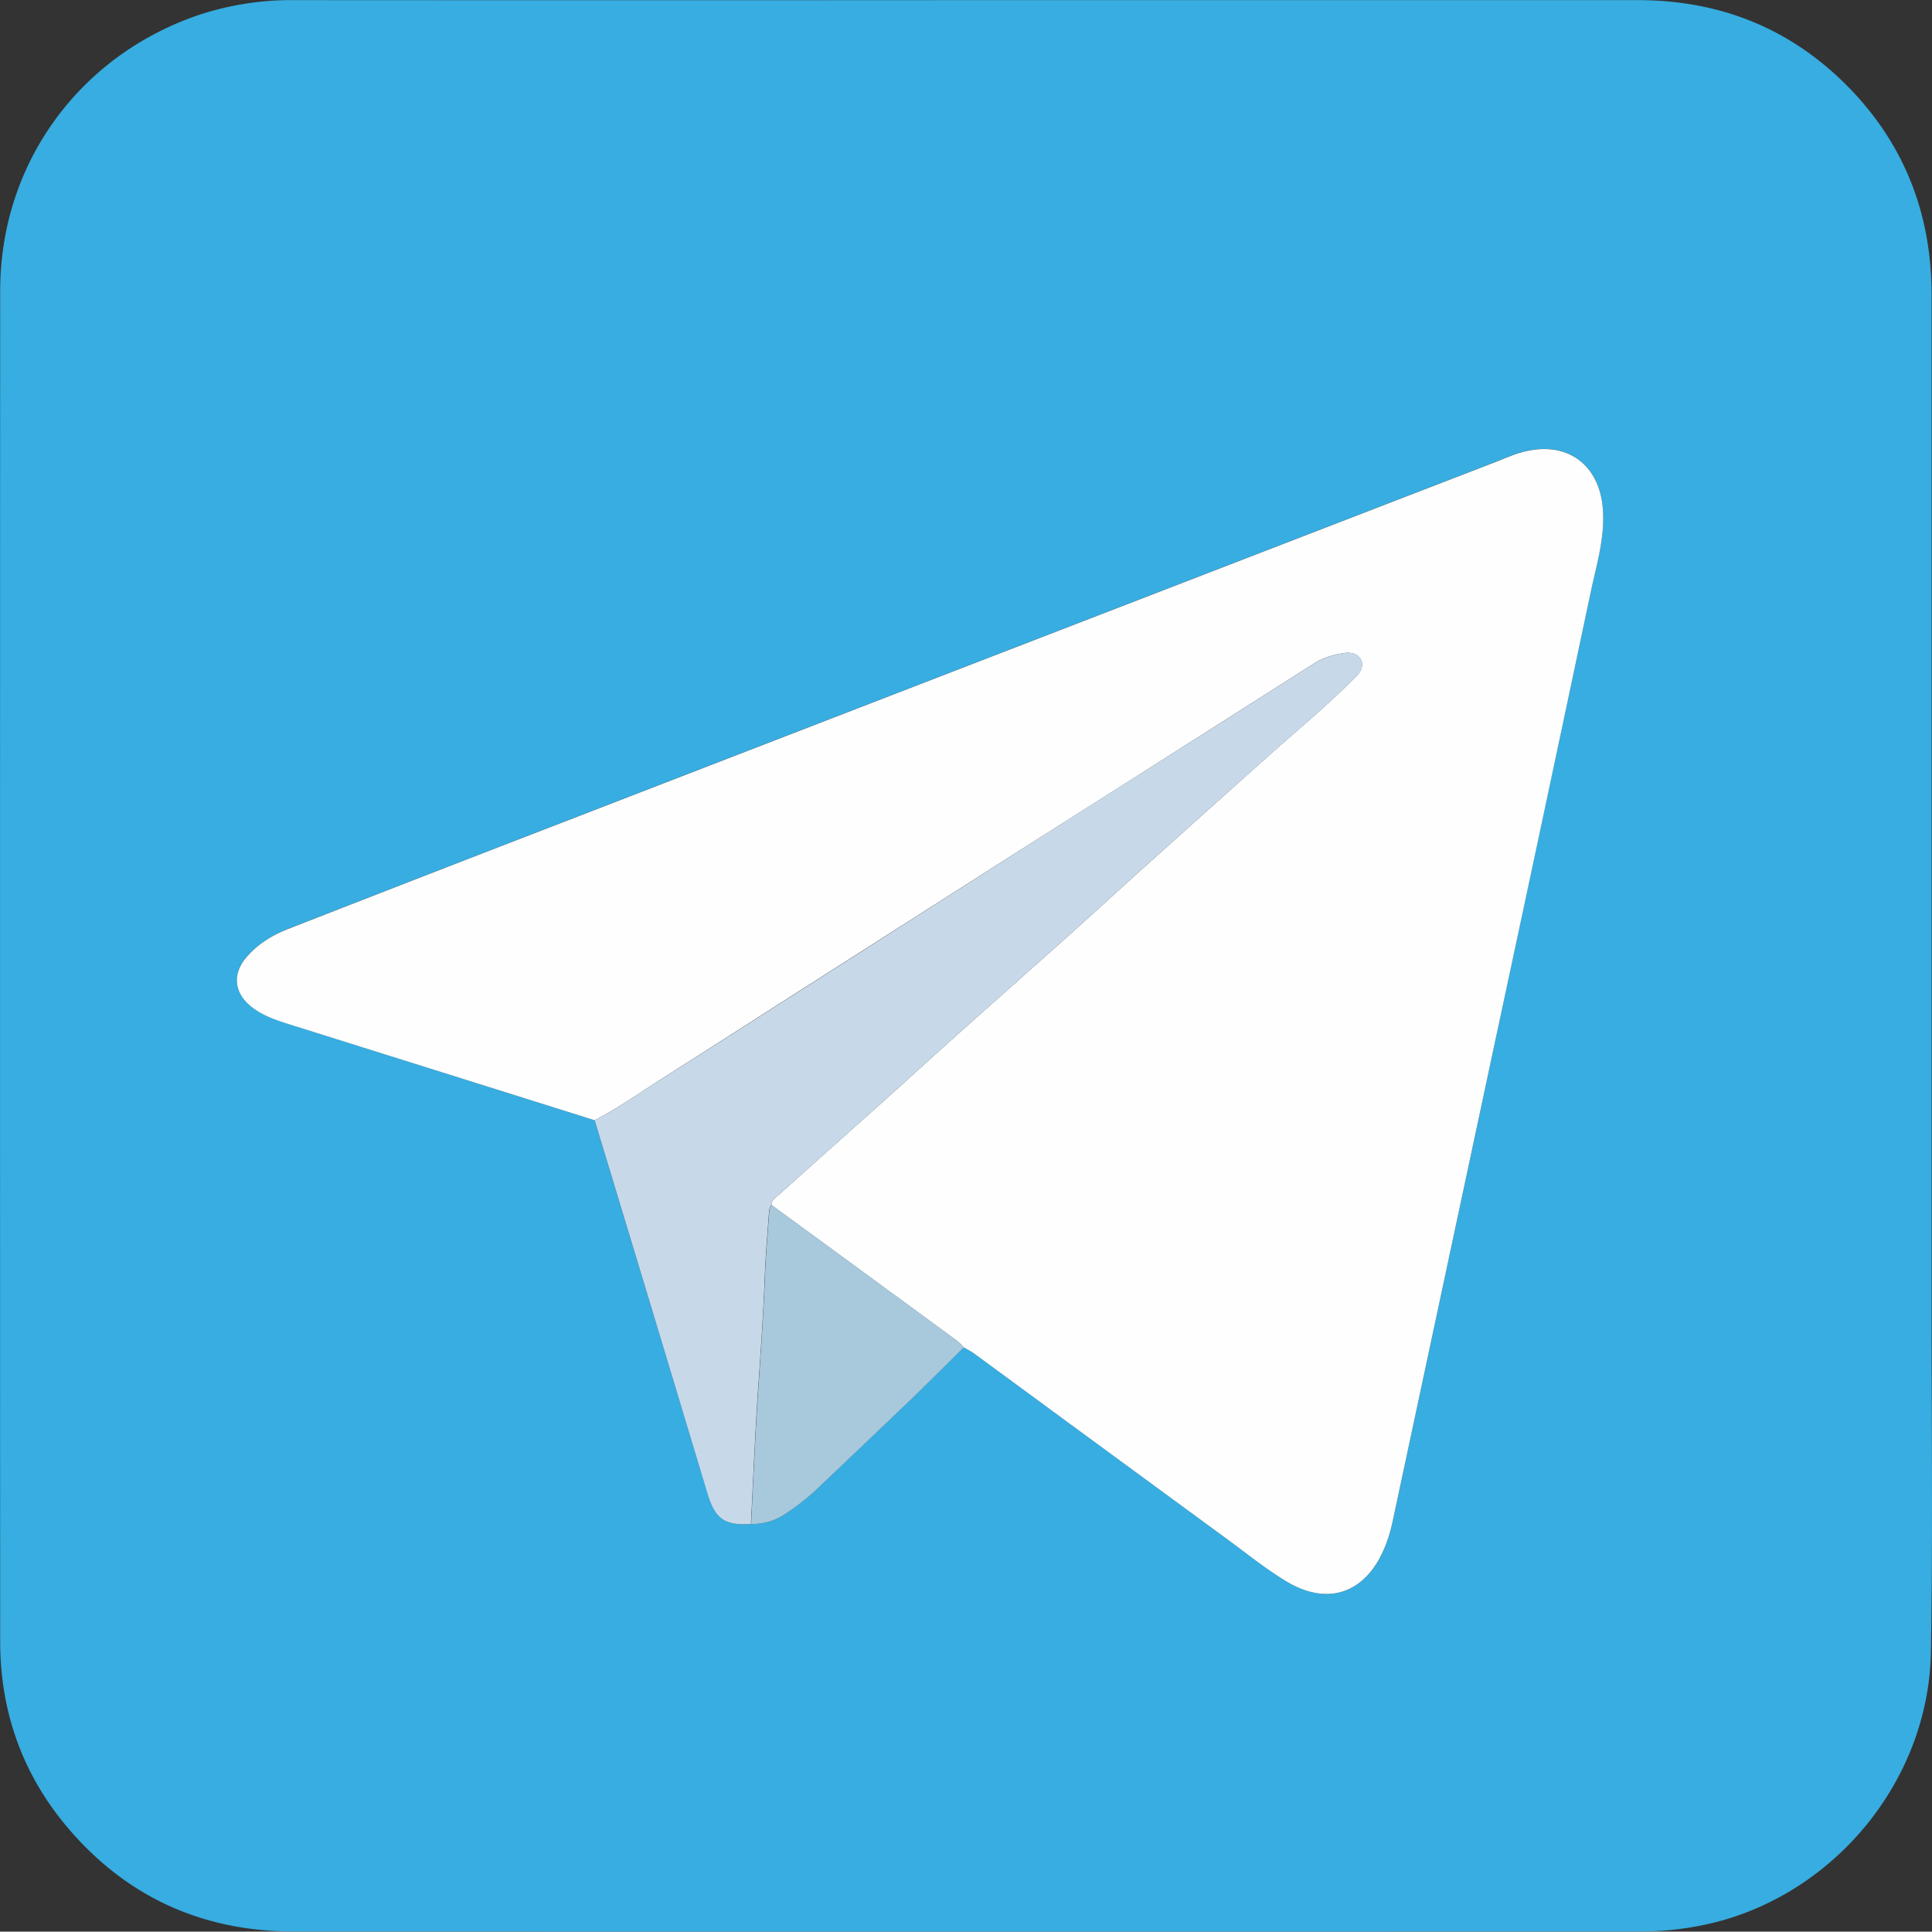 <svg id="Слой_1" data-name="Слой 1" xmlns="http://www.w3.org/2000/svg" viewBox="0 0 864.29 864.14"><rect x="0" y="0" width="864.29" height="864.14" fill="#333333" stroke="none"/><defs><style>.cls-1{fill:#37ade1;}.cls-2{fill:#fefefe;}.cls-3{fill:#c7d9e9;}.cls-4{fill:#a8c8dc;}</style></defs><path class="cls-1" d="M432.05,0H732.56C769,0,800.48,12.37,826.15,38.18s37.94,57.36,37.94,93.73q0,228.51,0,457c0,50,.56,100-.3,150-.95,55.46-40.21,105.17-93.48,120.2A137.85,137.85,0,0,1,732.79,864q-300.76.08-601.51,0C90.2,864,56,848.29,29.68,816.87,9.87,793.21.07,765.33.06,734.4q-.12-302.25,0-604.5C.13,73.43,35,25.26,88.37,6.82A132.17,132.17,0,0,1,132.05,0Q282.05.1,432.05,0ZM336,681.73a26.34,26.34,0,0,0,15.44-4.67,102.25,102.25,0,0,0,14.8-11.77c13.6-13,27.26-25.85,40.79-38.88,8.12-7.82,16.05-15.83,24.07-23.75,1.56.92,3.22,1.71,4.68,2.77q56.82,41.66,113.61,83.34c8.59,6.3,16.93,13,26,18.55,18.58,11.25,35.32,5.46,43.85-14.49A66.79,66.79,0,0,0,623,680.46L627.59,659q20.2-94.65,40.4-189.29,21.85-102.45,43.62-204.91c2.54-12,6.23-23.84,5.48-36.4C715.86,208,701.24,196.94,681.48,202c-4.16,1.07-8.13,2.89-12.16,4.45q-207,79.92-413.89,159.88-63.08,24.38-126.09,48.94c-7.34,2.86-14,6.9-19.25,13-6.24,7.38-5.33,15.76,2.19,21.84,5.74,4.64,12.64,6.58,19.45,8.73Q198.84,480,266,501.1q25.27,83.42,50.52,166.84C320,679.41,324.1,682.51,336,681.73Z" transform="translate(0.02 0.05)"/><path class="cls-2" d="M266,501.1Q198.84,480,131.73,458.91c-6.81-2.15-13.71-4.09-19.45-8.73-7.52-6.08-8.43-14.46-2.19-21.84,5.2-6.14,11.91-10.18,19.25-13q63-24.6,126.09-48.94,206.94-80,413.89-159.88c4-1.56,8-3.38,12.16-4.45,19.76-5.09,34.38,5.92,35.61,26.36.75,12.56-2.94,24.4-5.48,36.4Q689.94,367.27,668,469.7,647.8,564.35,627.59,659L623,680.46a66.79,66.79,0,0,1-3.81,12.37c-8.53,19.95-25.27,25.74-43.85,14.49-9.09-5.51-17.43-12.25-26-18.55q-56.82-41.64-113.61-83.34c-1.46-1.06-3.12-1.85-4.68-2.77a27.48,27.48,0,0,0-2.82-2.79Q386.69,569.41,345.08,539c0-2.14,1.71-3.14,3.05-4.34q22.64-20.25,45.31-40.49c10.88-9.75,21.65-19.64,32.55-29.38,17.46-15.6,35-31.08,52.47-46.68,11.14-10,22.13-20.11,33.25-30.1q28.35-25.47,56.79-50.84c7.43-6.63,15-13.06,22.44-19.72,5.43-4.89,10.75-9.91,15.9-15.09,2-2,3.47-5,1.73-7.71s-5.13-3-8.11-2.44c-4.23.82-8.45,1.89-12.17,4.26l-50.48,32.09q-43.14,27.4-86.28,54.78Q373.76,432.93,296,482.58C286.1,488.9,276.46,495.69,266,501.1Z" transform="translate(0.02 0.05)"/><path class="cls-3" d="M266,501.1c10.49-5.41,20.13-12.2,30.06-18.52q77.79-49.54,155.5-99.24,43.1-27.46,86.28-54.78l50.48-32.09c3.72-2.37,7.94-3.44,12.17-4.26,3-.57,6.34-.32,8.11,2.44s.3,5.67-1.73,7.71c-5.15,5.18-10.47,10.2-15.9,15.09-7.4,6.66-15,13.09-22.44,19.72Q540.06,362.54,511.71,388c-11.12,10-22.11,20.13-33.25,30.1-17.45,15.6-35,31.08-52.47,46.68-10.9,9.74-21.67,19.63-32.55,29.38q-22.62,20.29-45.31,40.49c-1.34,1.2-3,2.2-3.05,4.34a7.11,7.11,0,0,0-1,2.17c-.72,10-1.61,20.09-2,30.15-.63,16.85-1.83,33.66-3,50.48-1.35,20-2.15,40-3.18,59.93-11.86.78-16-2.32-19.47-13.79Q291.3,584.49,266,501.1Z" transform="translate(0.02 0.05)"/><path class="cls-4" d="M336,681.73c1-20,1.83-40,3.18-59.93,1.14-16.82,2.34-33.63,3-50.48.38-10.06,1.27-20.11,2-30.15a7.11,7.11,0,0,1,1-2.17q41.6,30.42,83.16,60.87a27.48,27.48,0,0,1,2.82,2.79c-8,7.92-15.95,15.93-24.07,23.75-13.53,13-27.19,25.92-40.79,38.88a102.25,102.25,0,0,1-14.8,11.77A26.34,26.34,0,0,1,336,681.73Z" transform="translate(0.02 0.05)"/></svg>